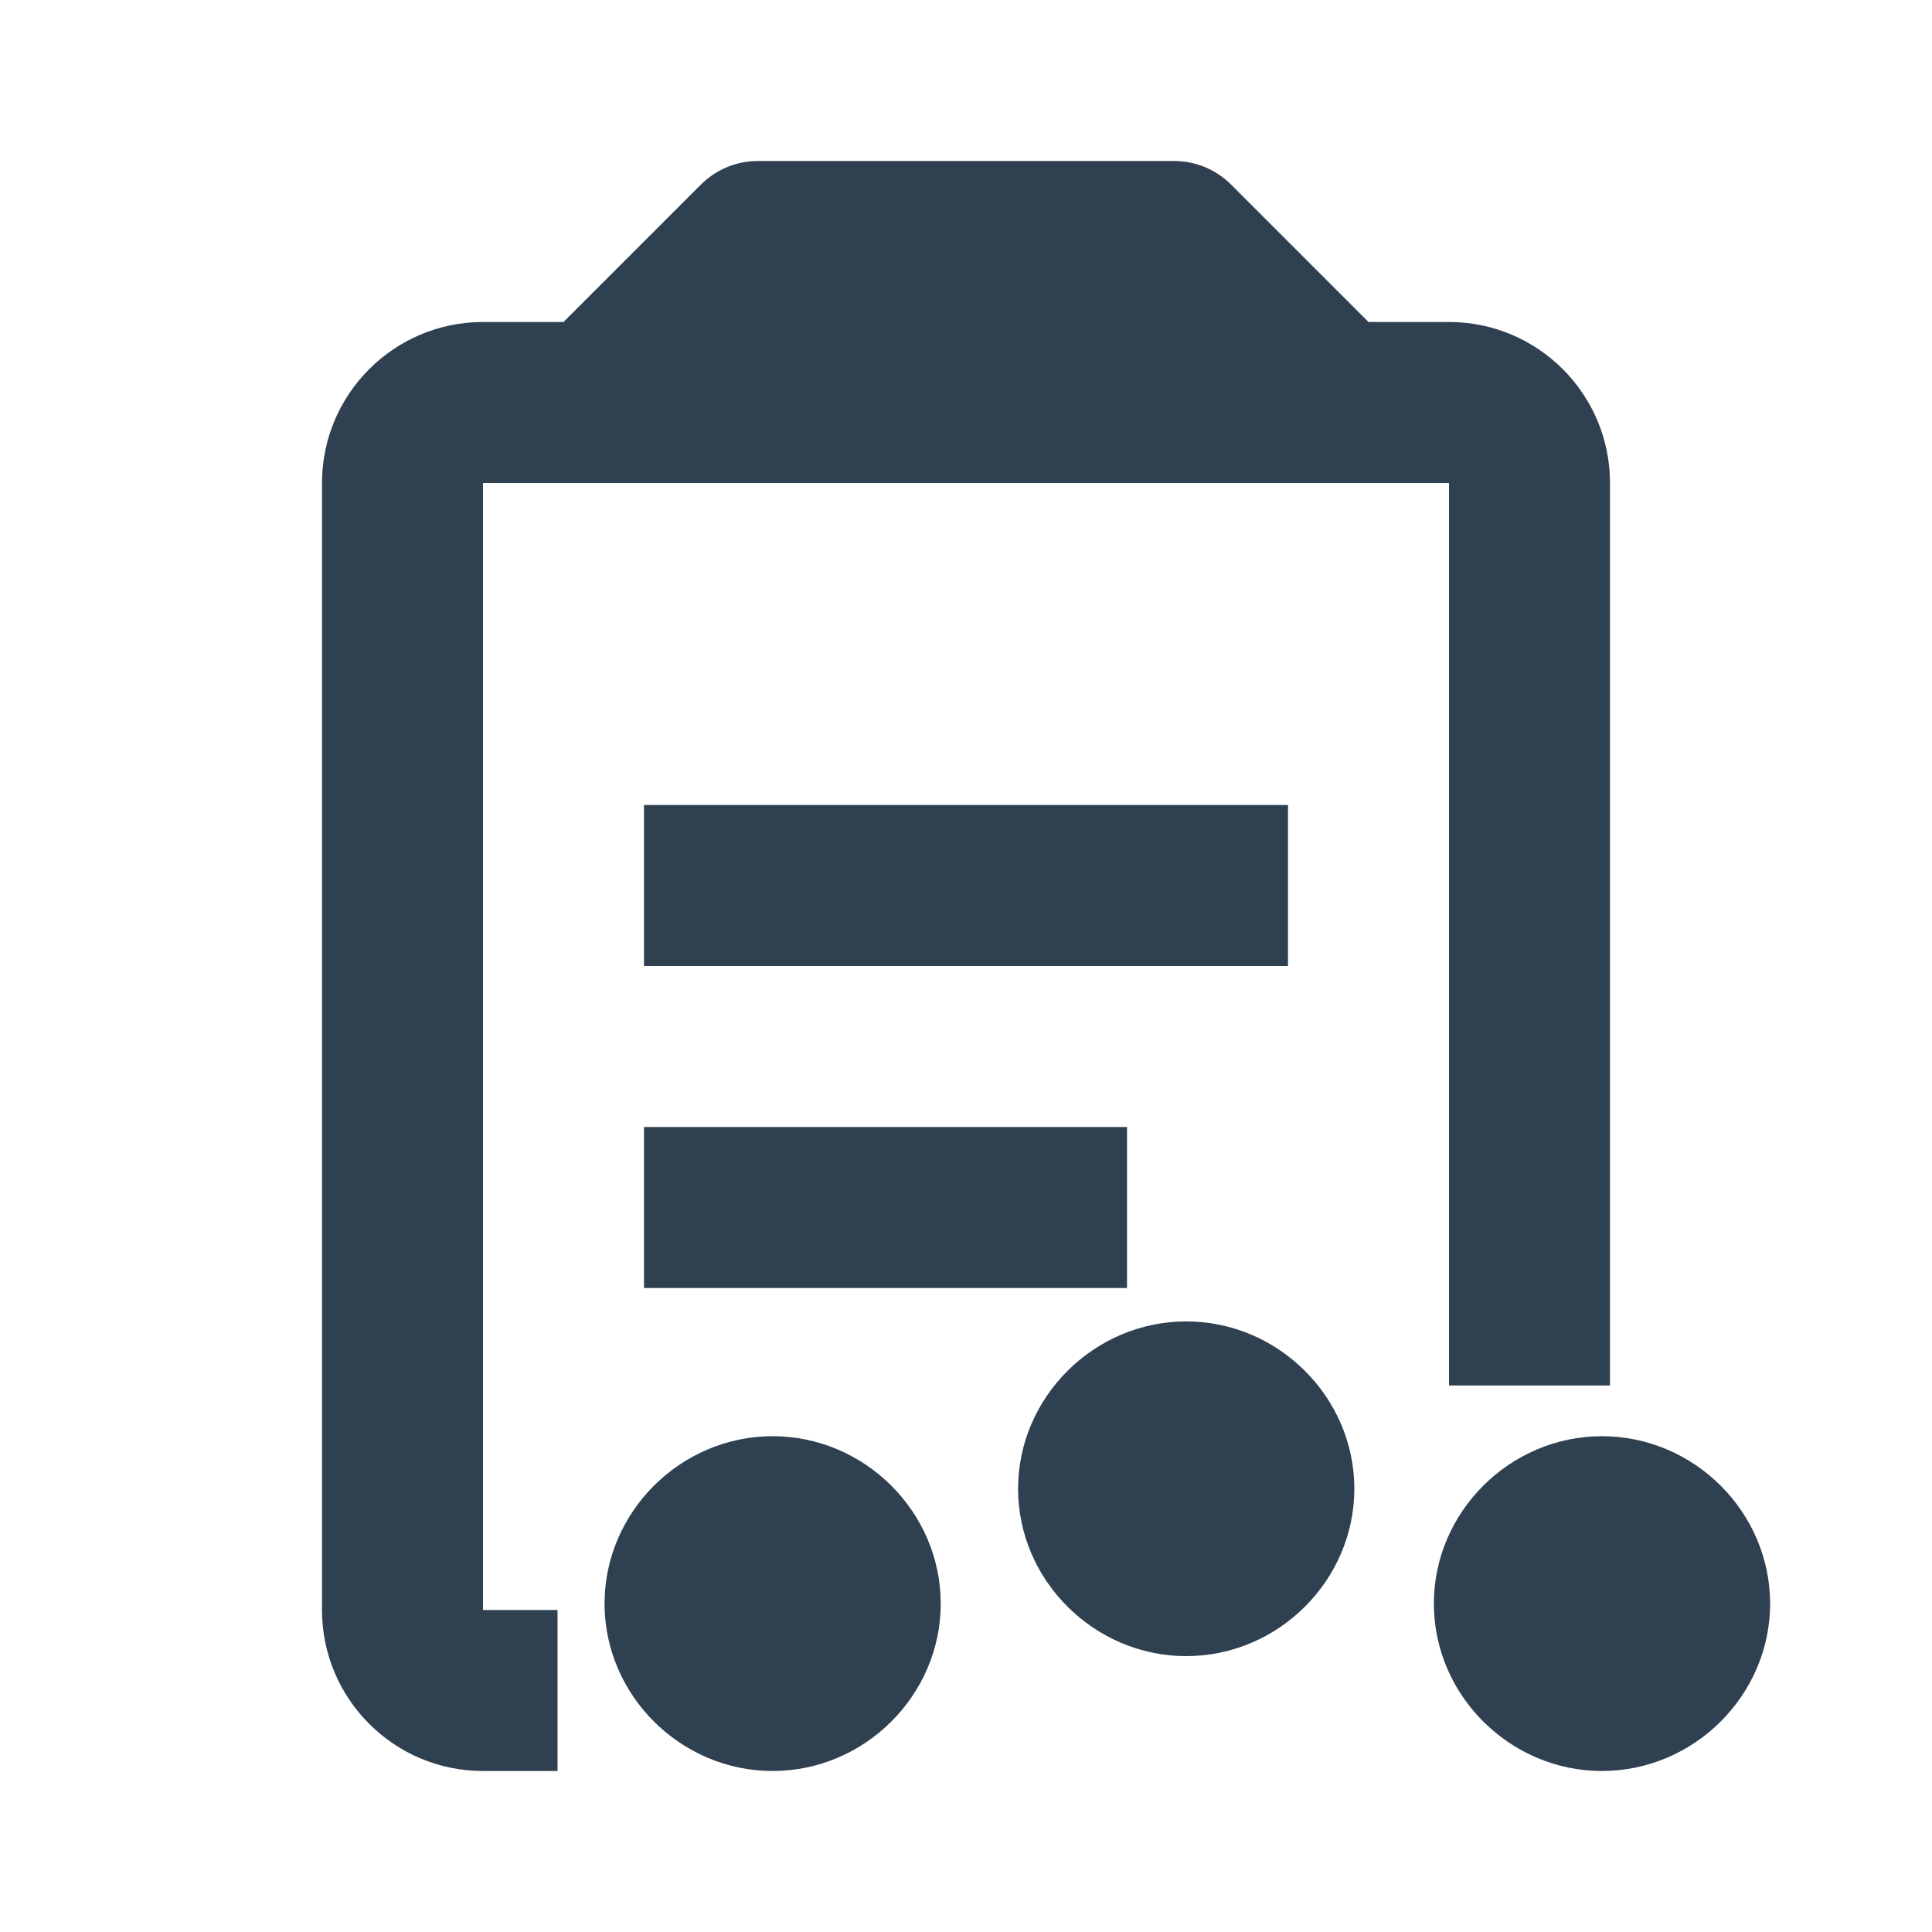 <svg width="24" height="24" viewBox="0 0 24 24" fill="none" xmlns="http://www.w3.org/2000/svg">
<path d="M9.414 2H14.586C14.851 2 15.105 2.105 15.293 2.293L17 4H18C19.104 4 20 4.896 20 6V17.211H18V6H6V20H6.926V22H18.008C18.005 22 18.003 22 18 22H6C4.896 22 4 21.104 4 20V6C4 4.896 4.896 4 6 4H7L8.707 2.293C8.895 2.105 9.149 2 9.414 2Z" fill="#2F4051"/>
<path d="M16 12H8V10H16V12Z" fill="#2F4051"/>
<path d="M14 16H8V14H14V16Z" fill="#2F4051"/>
<path d="M9.598 22C8.455 22 7.51 21.059 7.51 19.921C7.51 18.782 8.455 17.841 9.598 17.841C10.741 17.841 11.686 18.782 11.686 19.921C11.686 21.059 10.741 22 9.598 22Z" fill="#2F4051"/>
<path d="M14.736 20.573C13.593 20.573 12.647 19.632 12.647 18.494C12.647 17.356 13.593 16.415 14.736 16.415C15.879 16.415 16.824 17.356 16.824 18.494C16.824 19.632 15.879 20.573 14.736 20.573Z" fill="#2F4051"/>
<path d="M19.9 22C18.757 22 17.812 21.059 17.812 19.921C17.812 18.782 18.757 17.841 19.9 17.841C21.043 17.841 21.989 18.782 21.989 19.921C21.989 21.059 21.043 22 19.9 22Z" fill="#2F4051"/>
</svg>
